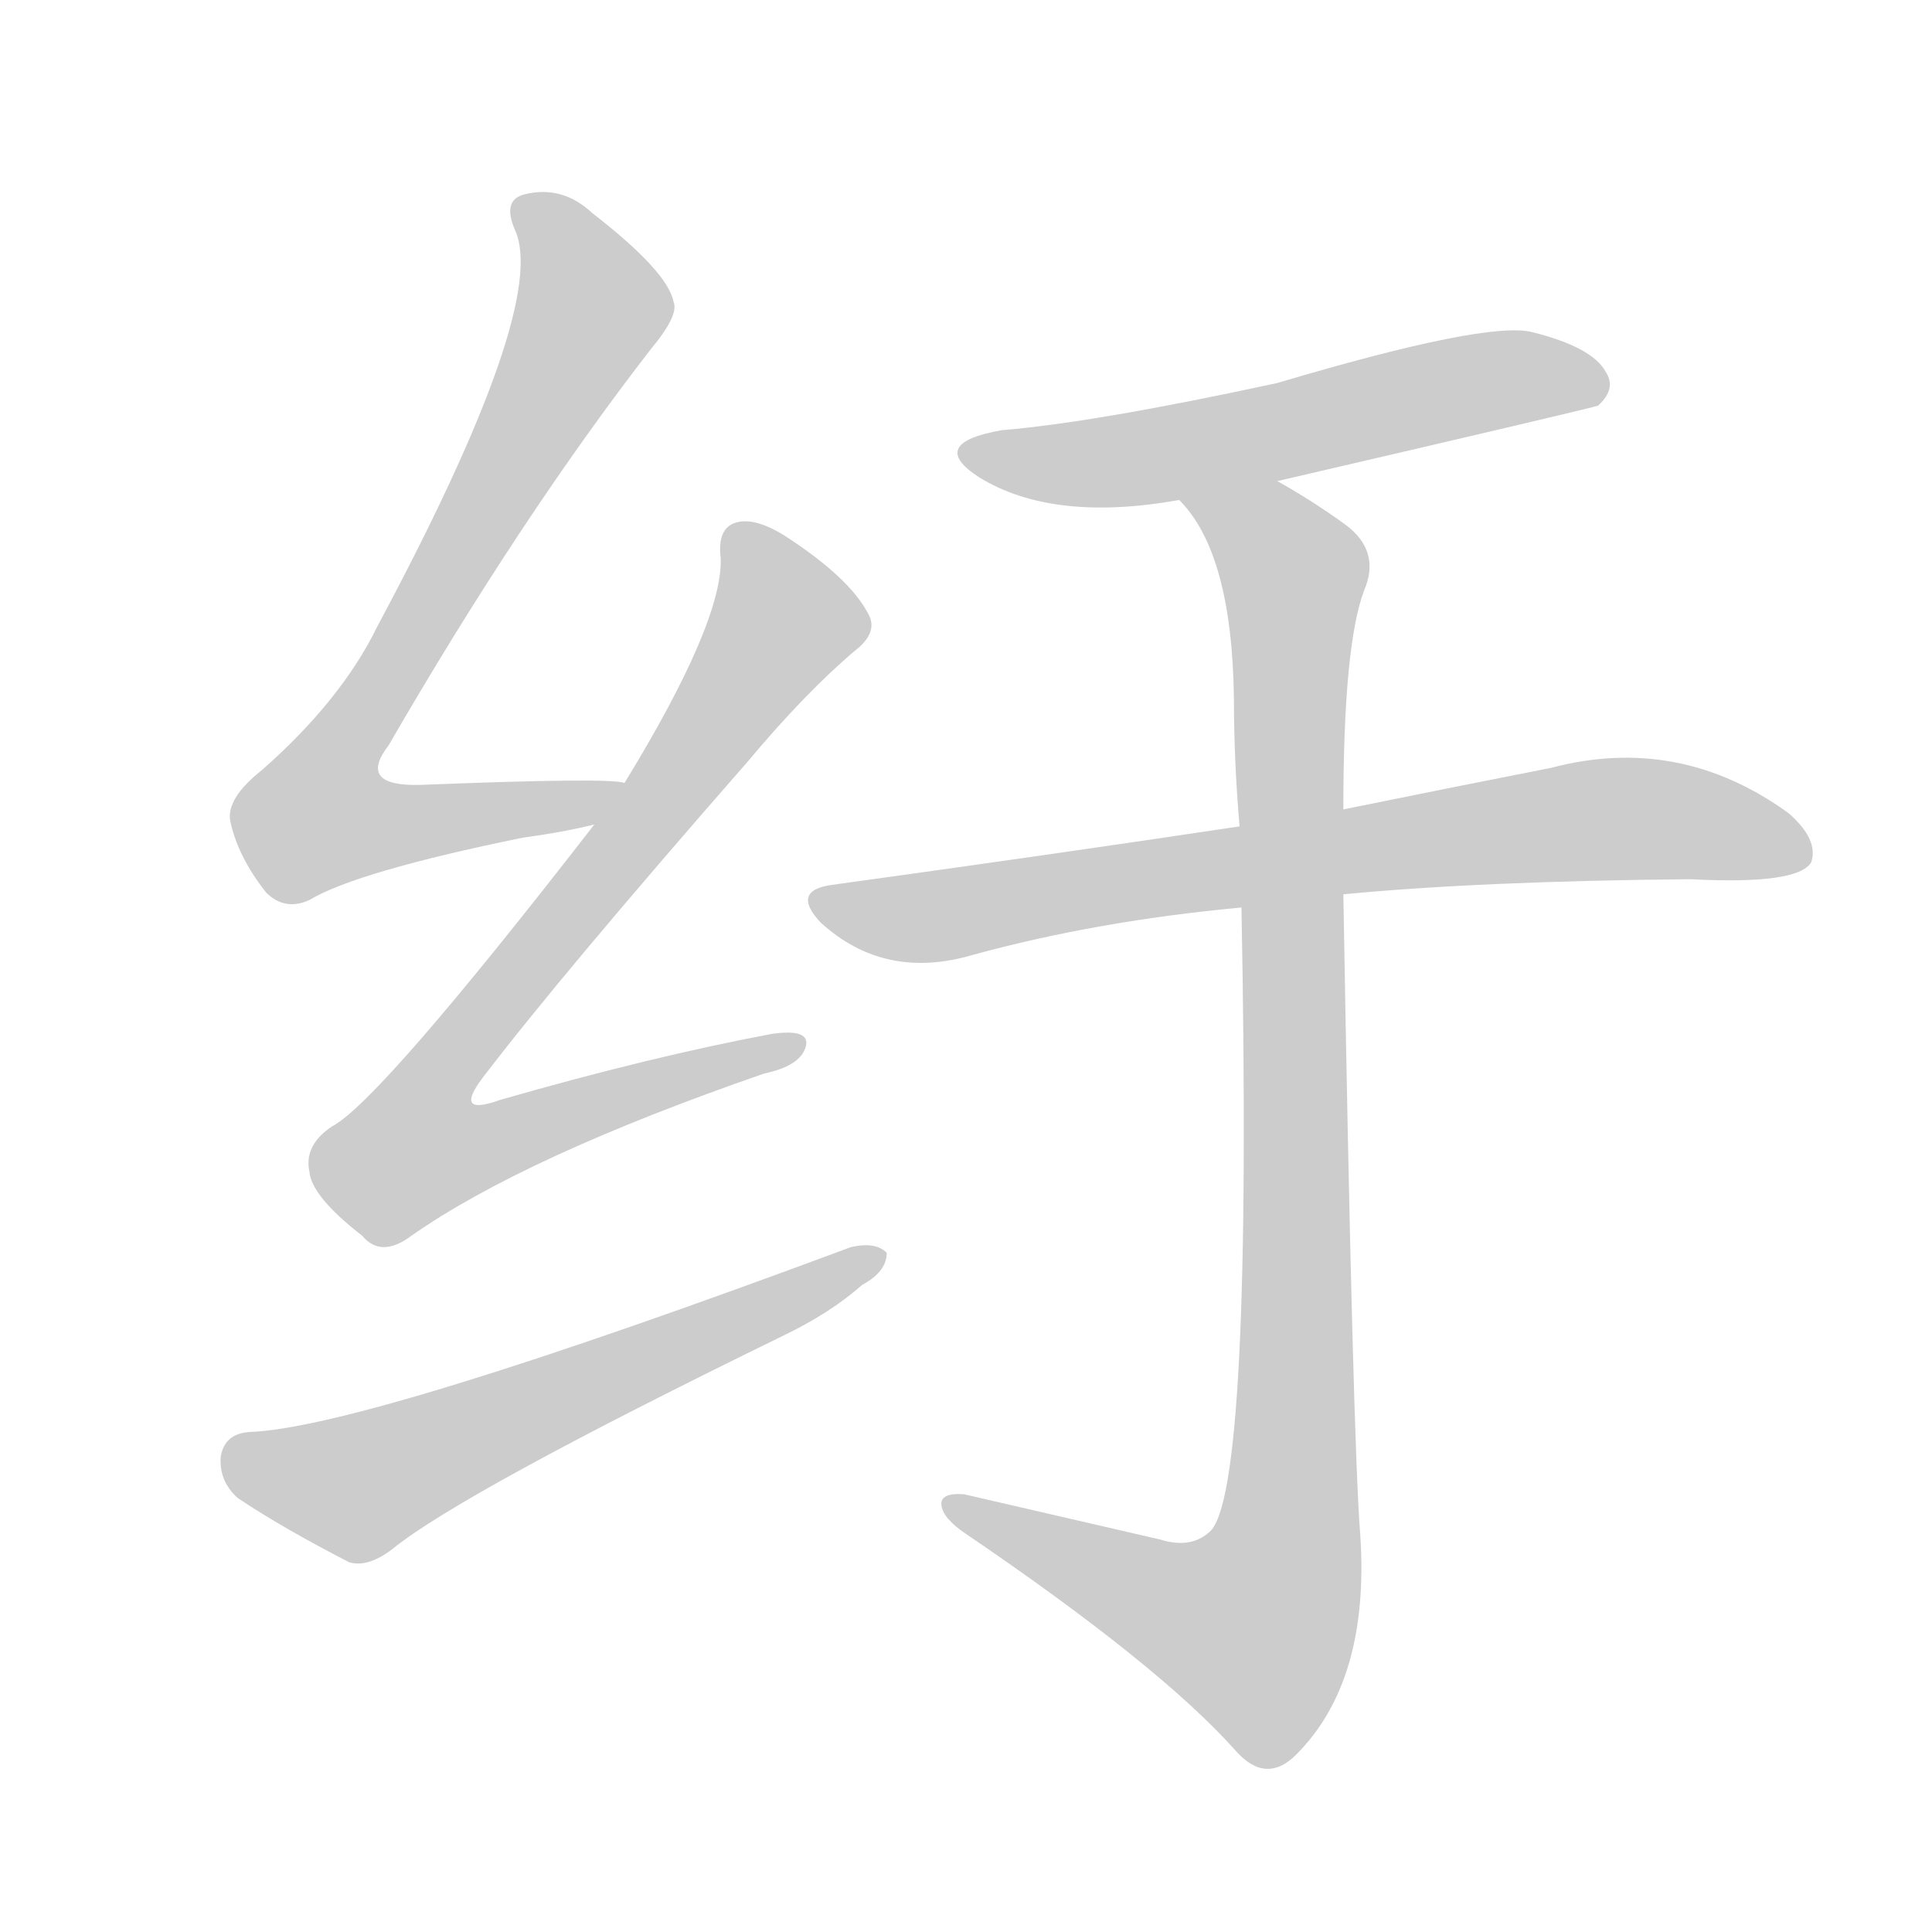 <!--
AnimCJK 2016-2018 Copyright Francois Mizessyn - https://github.com/parsimonhi/animCJK
Derived from:
    MakeMeAHanzi project - https://github.com/skishore/makemeahanzi
    Arphic PL KaitiM GB - https://apps.ubuntu.com/cat/applications/precise/fonts-arphic-gkai00mp/
    Arphic PL UKai - https://apps.ubuntu.com/cat/applications/fonts-arphic-ukai/
You can redistribute and/or modify this file under the terms of the Arphic Public License
as published by Arphic Technology Co., Ltd.
You should have received a copy of this license (the directory "APL") along with this file;
if not, see http://ftp.gnu.org/non-gnu/chinese-fonts-truetype/LICENSE.
-->
<svg id="z32417" class="acjk" version="1.1" viewBox="0 0 1024 1024" xmlns="http://www.w3.org/2000/svg" xmlns:xlink="http://www.w3.org/1999/xlink">
<style>
<![CDATA[
@keyframes z32417k {
	from {
		stroke:#ccc;
		stroke-dashoffset:3334;
	}
	1% {
		stroke:#c00;
		stroke-dashoffset:3334;
	}
	75% {
		stroke:#c00;
		stroke-dashoffset:0;
	}
	to {
		stroke:#000;
	}
}
#z32417 path[clip-path] {
	animation:z32417k 1s linear both;
	stroke-dasharray:3334;
	stroke-width:128;
	stroke-linecap:round;
	fill:none;
}
#z32417 path[clip-path="url(#z32417c1)"] {animation-delay:1s;}
#z32417 path[clip-path="url(#z32417c2)"] {animation-delay:2s;}
#z32417 path[clip-path="url(#z32417c3)"] {animation-delay:3s;}
#z32417 path[clip-path="url(#z32417c4)"] {animation-delay:4s;}
#z32417 path[clip-path="url(#z32417c5)"] {animation-delay:5s;}
#z32417 path[clip-path="url(#z32417c6)"] {animation-delay:6s;}
#z32417 path {fill:#ccc;}
]]>
</style>
<path id="z32417d1" d="M331 415Q324 412 223 416Q189 417 206 395Q276 274 345 185Q360 167 357 160Q354 144 314 113Q298 98 278 103Q266 106 273 122Q291 162 200 332Q181 371 139 408Q120 423 122 435Q126 454 141 473Q151 483 164 477Q189 462 277 444Q299 441 315 437C324 436 340 417 331 415 Z"/>
<path id="z32417d2" d="M315 437Q201 584 176 597Q161 607 164 621Q165 634 192 655Q202 667 218 655Q278 613 405 569Q424 565 427 555Q430 545 409 548Q345 560 265 583Q240 592 256 571Q298 516 396 404Q427 367 453 345Q466 335 460 325Q450 306 416 284Q400 274 390 277Q380 280 382 296Q383 330 331 415C320 430 320 430 315 437 Z"/>
<path id="z32417d3" d="M132 759Q119 760 117 772Q116 785 126 794Q150 810 185 828Q195 831 208 821Q245 791 415 708Q440 696 457 681Q470 674 470 664Q464 658 451 661Q193 757 132 759 Z"/>
<path id="z32417d4" d="M677 255Q845 216 847 215Q857 206 851 197Q844 184 812 176Q788 170 677 203Q580 224 531 228Q491 235 519 253Q558 277 625 265C660 258 660 258 677 255 Z"/>
<path id="z32417d5" d="M712 474Q785 467 896 466Q953 469 960 457Q964 445 948 431Q890 389 822 407Q776 416 712 429C675 435 675 435 657 438Q557 453 441 469Q419 472 435 489Q469 520 516 506Q582 488 658 481C694 476 694 476 712 474 Z"/>
<path id="z32417d6" d="M615 816Q563 804 511 792Q498 791 499 798Q500 805 512 813Q615 883 655 928Q671 946 687 930Q726 891 721 814Q717 765 712 474C712 444 712 444 712 429Q712 342 723 313Q732 292 713 278Q695 265 677 255C662 246 613 253 625 265Q653 293 654 370Q654 403 657 438C658 467 658 467 658 481Q664 793 641 812Q631 821 615 816 Z"/>
<defs>
	<clipPath id="z32417c1"><use xlink:href="#z32417d1"/></clipPath>
	<clipPath id="z32417c2"><use xlink:href="#z32417d2"/></clipPath>
	<clipPath id="z32417c3"><use xlink:href="#z32417d3"/></clipPath>
	<clipPath id="z32417c4"><use xlink:href="#z32417d4"/></clipPath>
	<clipPath id="z32417c5"><use xlink:href="#z32417d5"/></clipPath>
	<clipPath id="z32417c6"><use xlink:href="#z32417d6"/></clipPath>
</defs>
<path pathLength="3333" clip-path="url(#z32417c1)" d="M278 113L315 162L166 426L182 447L321 418"/>
<path pathLength="3333" clip-path="url(#z32417c2)" d="M393 279L417 334L208 601L229 623L419 555"/>
<path pathLength="3333" clip-path="url(#z32417c3)" d="M121 772L191 788L464 668"/>
<path pathLength="3333" clip-path="url(#z32417c4)" d="M515 239L849 205"/>
<path pathLength="3333" clip-path="url(#z32417c5)" d="M437 476L507 484L833 435L957 449"/>
<path pathLength="3333" clip-path="url(#z32417c6)" d="M634 265L687 308L678 843L657 886L507 799"/>
</svg>